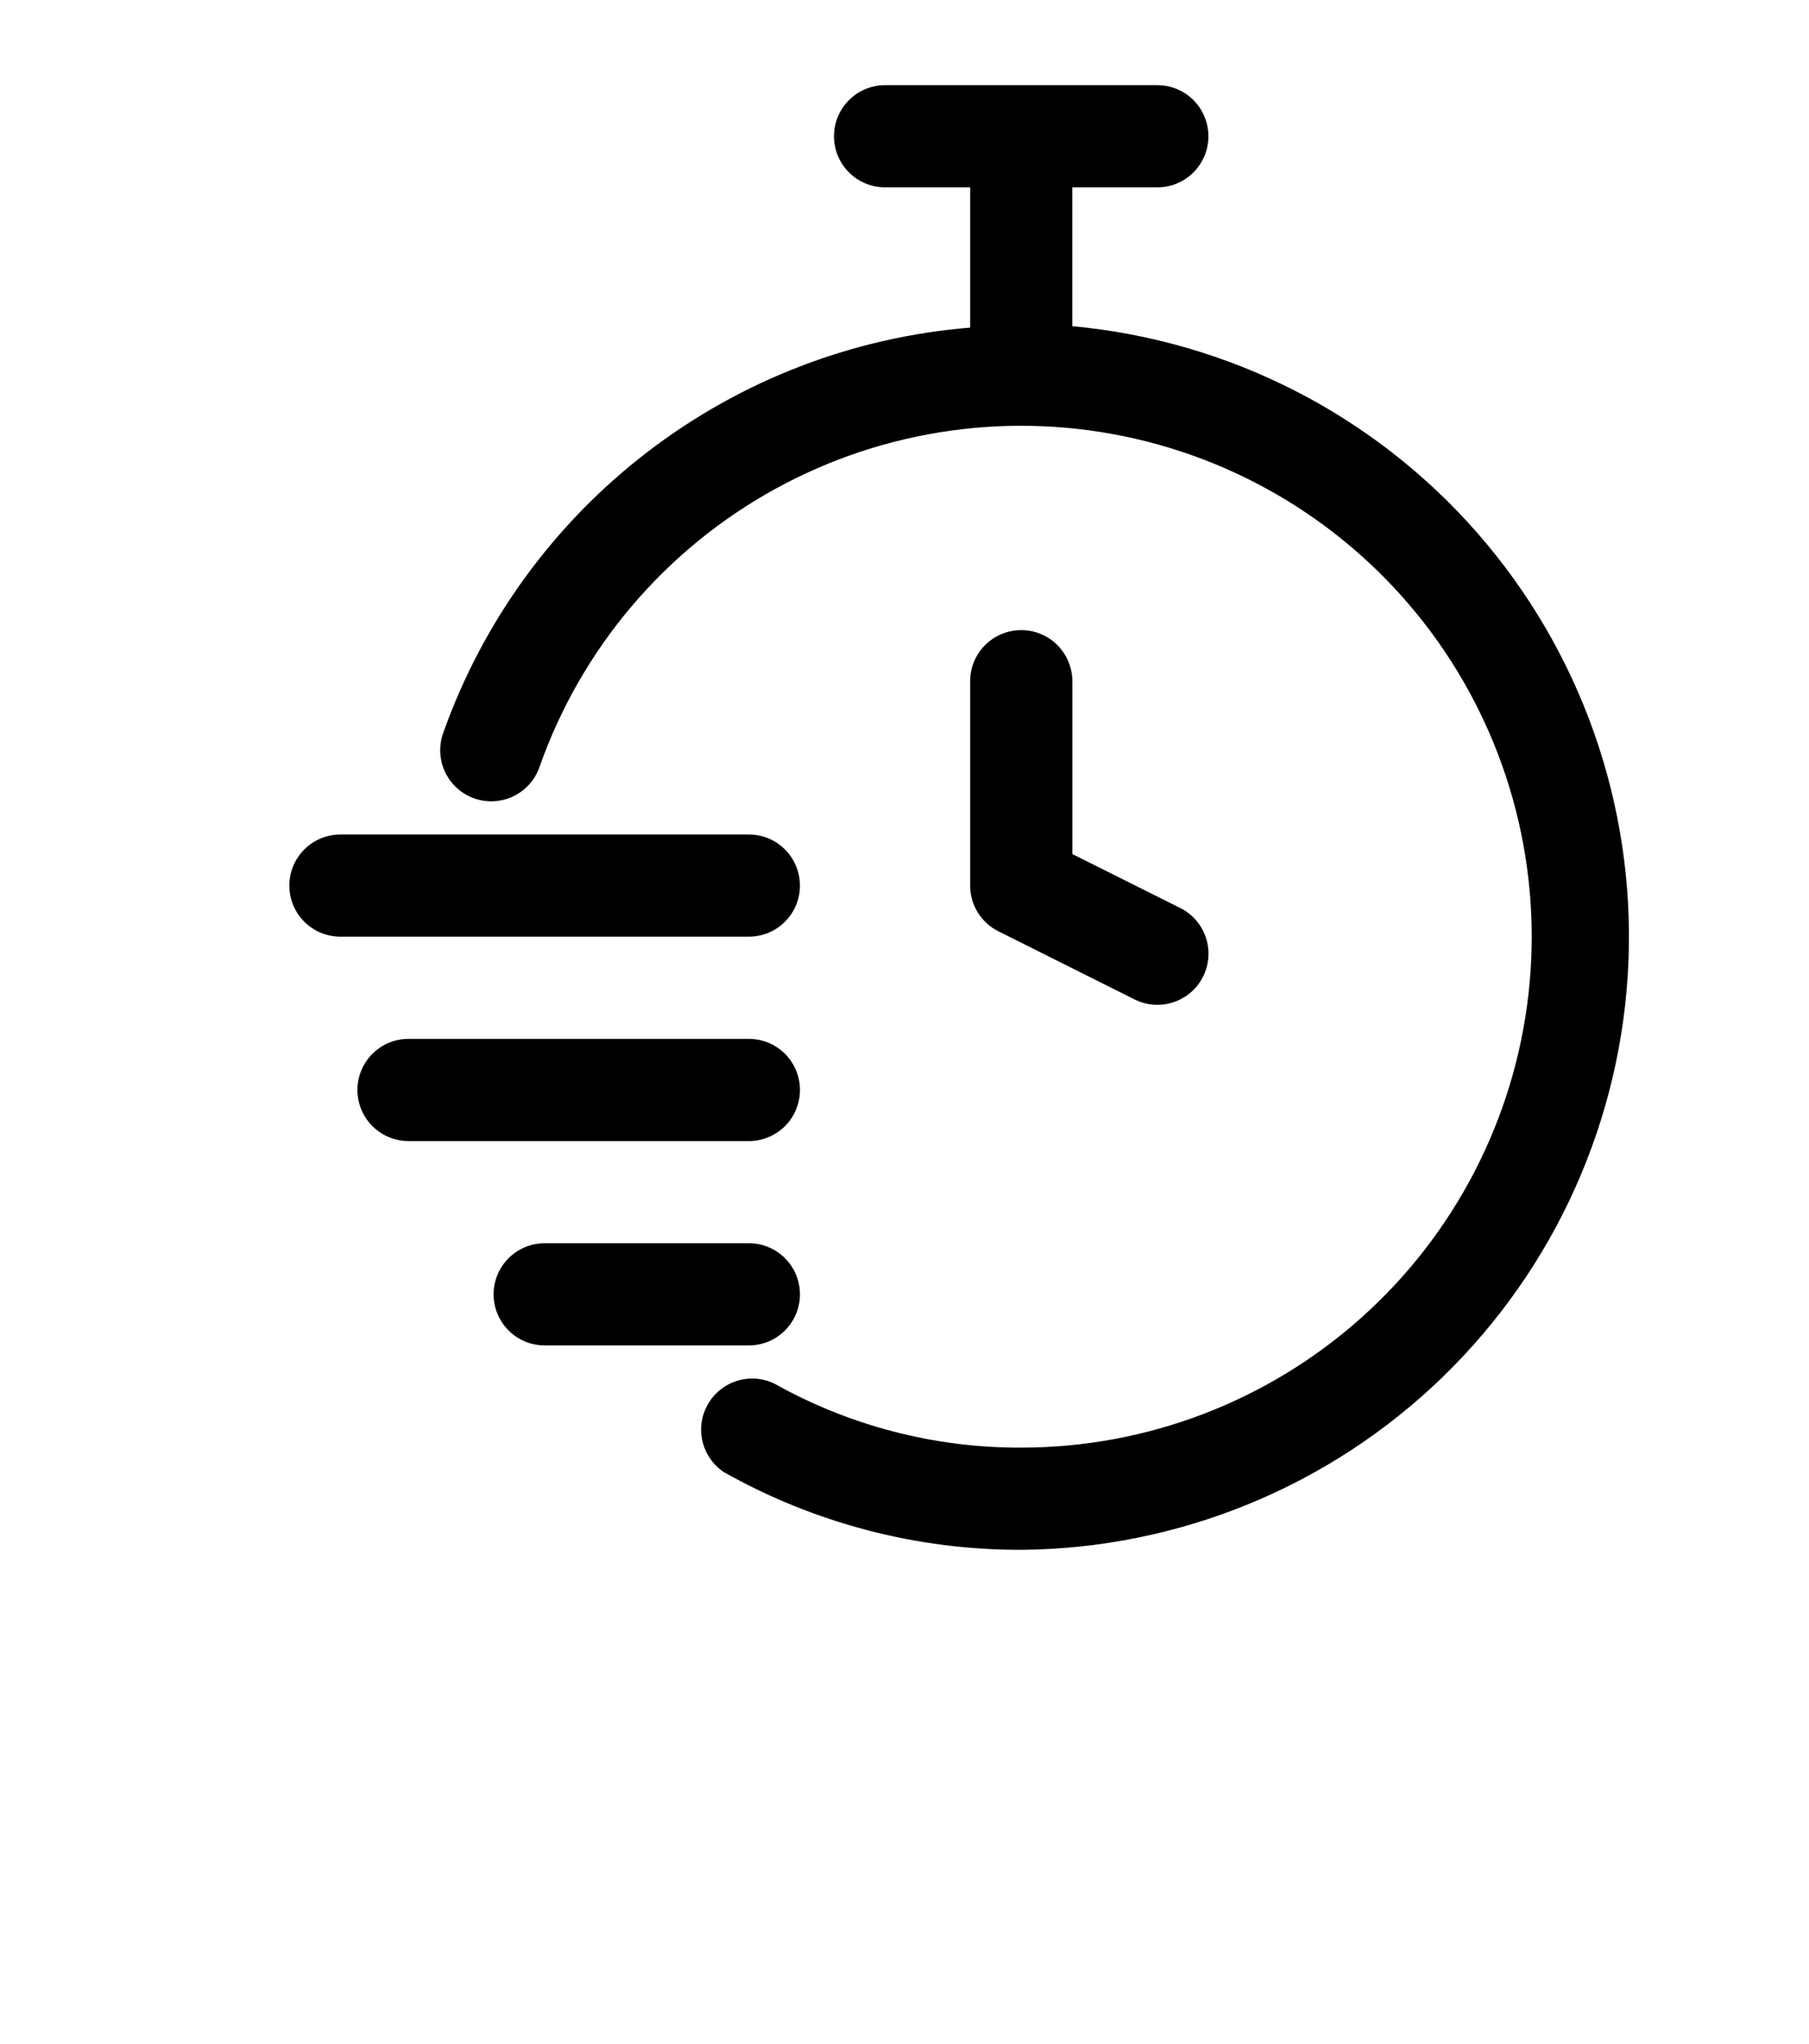 <?xml version="1.0" encoding="UTF-8"?>
<svg width="100%" height="100%" version="1.1" viewBox="0 0 620 700" xmlns="http://www.w3.org/2000/svg">
 <g>
  <path d="m151.97 250.86c-1.637 4.398-1.438 9.266 0.551 13.516 1.984 4.25 5.594 7.523 10.016 9.09 4.426 1.562 9.289 1.285 13.508-0.77 4.215-2.059 7.43-5.719 8.922-10.168 14.32-40.531 43.062-74.371 80.738-95.07 37.676-20.695 81.652-26.805 123.54-17.152 41.887 9.648 78.762 34.375 103.59 69.473 24.824 35.094 35.863 78.098 31.012 120.81-4.848 42.711-25.25 82.145-57.312 110.78-32.066 28.633-73.543 44.465-116.53 44.473-29.656 0.105-58.836-7.465-84.699-21.98-5.371-2.547-11.664-2.195-16.719 0.934-5.055 3.129-8.172 8.609-8.285 14.551-0.109 5.941 2.805 11.535 7.738 14.852 31.113 17.539 66.246 26.723 101.96 26.645 53.883-0.434 105.54-21.566 144.27-59.023 38.738-37.457 61.594-88.371 63.84-142.21 2.25-53.84-16.285-106.48-51.762-147.04-35.48-40.555-85.191-65.918-138.85-70.848v-47.551h29.168c6.25 0 12.027-3.336 15.152-8.75 3.129-5.414 3.129-12.086 0-17.5-3.125-5.414-8.902-8.75-15.152-8.75h-93.336c-6.25 0-12.027 3.336-15.152 8.75-3.129 5.414-3.129 12.086 0 17.5 3.125 5.414 8.902 8.75 15.152 8.75h29.168v48.043c-40.25 3.266-78.695 18.09-110.72 42.684-32.027 24.598-56.266 57.918-69.809 95.961z"/>
  <path d="m350 215.83c-4.641 0-9.094 1.844-12.375 5.125-3.281 3.285-5.125 7.734-5.125 12.375v70c-0.004 3.254 0.902 6.441 2.613 9.207 1.711 2.766 4.16 5 7.07 6.449l46.668 23.332v0.004c2.422 1.219 5.102 1.852 7.816 1.844 5.297 0.004 10.312-2.391 13.641-6.512 3.328-4.125 4.606-9.535 3.481-14.715-1.129-5.176-4.543-9.562-9.281-11.93l-36.984-18.48v-59.199c0-4.644-1.848-9.098-5.133-12.383-3.289-3.281-7.746-5.121-12.391-5.117z"/>
  <path d="m99.168 303.33c0 4.644 1.844 9.094 5.125 12.375s7.731 5.125 12.375 5.125h140c6.25 0 12.027-3.336 15.152-8.75 3.129-5.414 3.129-12.086 0-17.5-3.125-5.414-8.902-8.75-15.152-8.75h-140c-4.644 0-9.094 1.844-12.375 5.125-3.281 3.285-5.125 7.734-5.125 12.375z"/>
  <path d="m274.17 373.33c0-4.641-1.844-9.09-5.125-12.375-3.285-3.281-7.734-5.125-12.375-5.125h-116.67c-6.254 0-12.031 3.336-15.156 8.75-3.125 5.414-3.125 12.086 0 17.5 3.125 5.414 8.902 8.75 15.156 8.75h116.67c4.641 0 9.09-1.844 12.375-5.125 3.281-3.281 5.125-7.731 5.125-12.375z"/>
  <path d="m186.67 460.83h70c6.25 0 12.027-3.336 15.152-8.75 3.129-5.414 3.129-12.086 0-17.5-3.125-5.414-8.902-8.75-15.152-8.75h-70c-6.254 0-12.031 3.336-15.156 8.75-3.125 5.414-3.125 12.086 0 17.5 3.125 5.414 8.902 8.75 15.156 8.75z"/>
 </g>
</svg>
